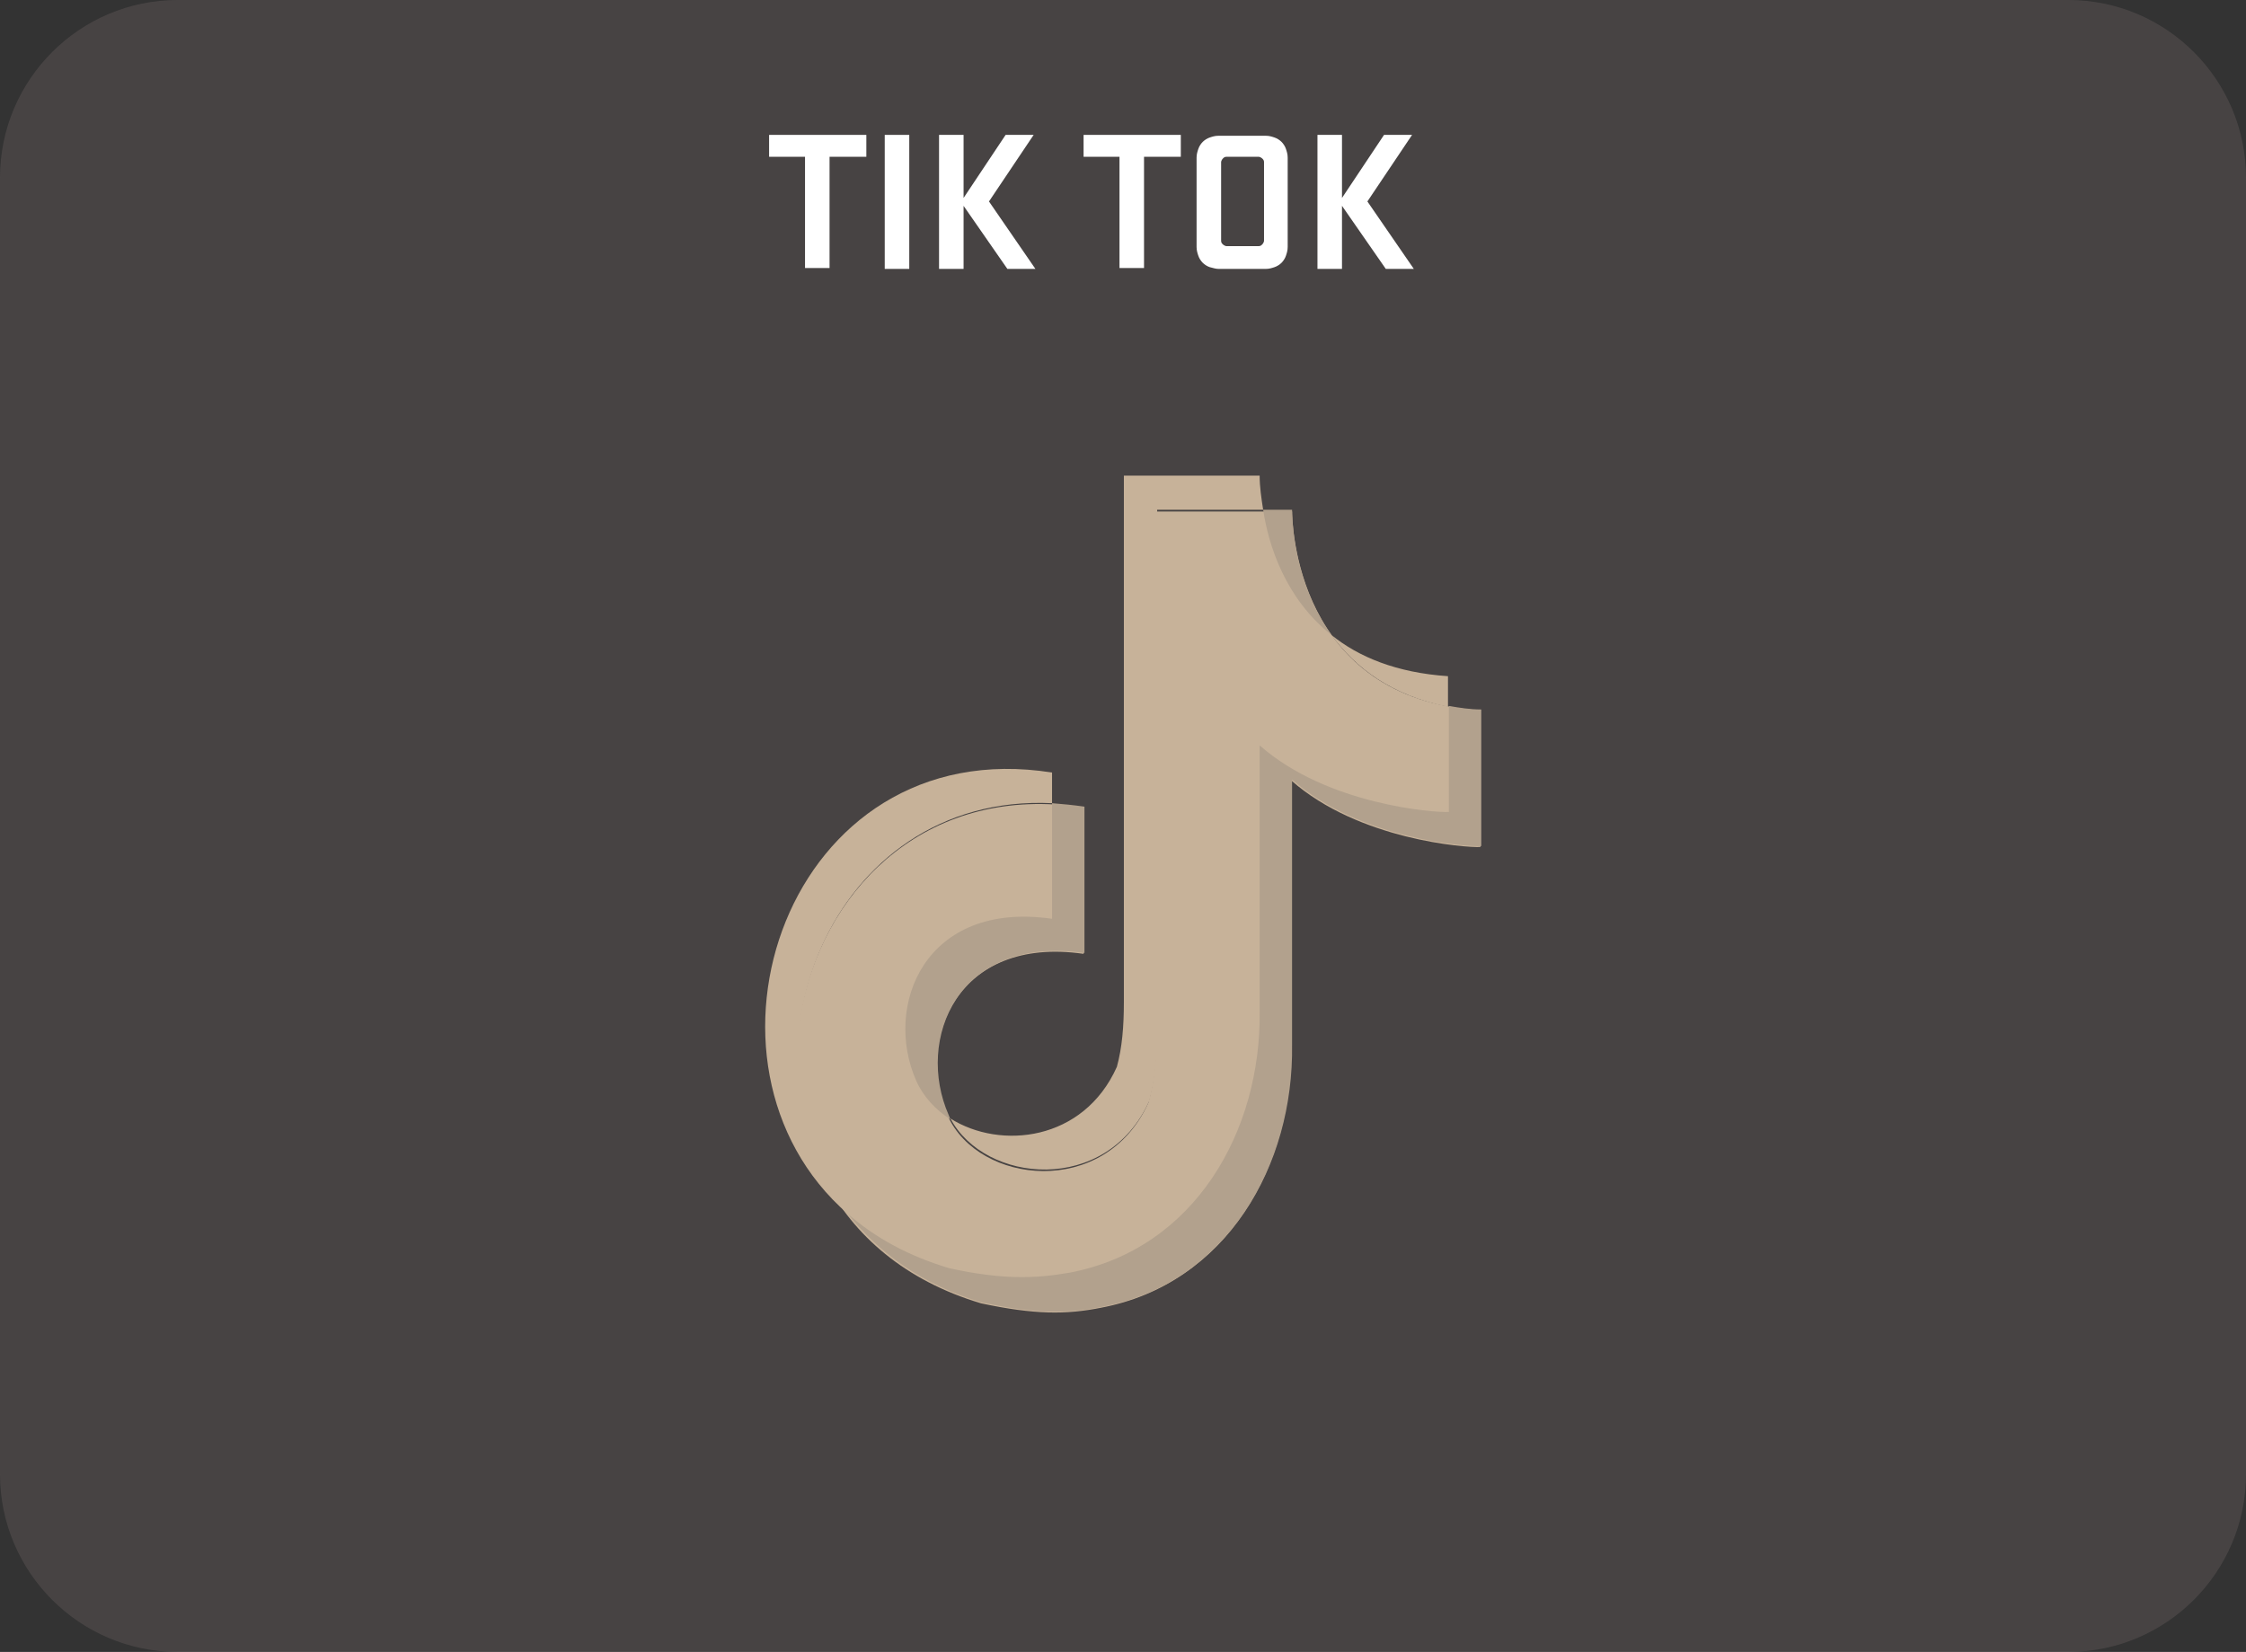 <?xml version="1.0" encoding="utf-8"?>
<!-- Generator: Adobe Illustrator 19.0.0, SVG Export Plug-In . SVG Version: 6.00 Build 0)  -->
<svg version="1.1" id="Layer_1" xmlns="http://www.w3.org/2000/svg" xmlns:xlink="http://www.w3.org/1999/xlink" x="0px" y="0px"
	 viewBox="-351 192.4 256.4 188.6" style="enable-background:new -351 192.4 256.4 188.6;" xml:space="preserve">
<rect x="-351" y="192.4" width="256.4" height="188.6" fill="#333333" stroke="none"/>
<style type="text/css">
	.st0{opacity:0.19;fill:#9E8B8A;enable-background:new    ;}
	.st1{fill:#FFFFFF;}
	.st2{fill-rule:evenodd;clip-rule:evenodd;fill:#C7B299;}
	.st3{fill-rule:evenodd;clip-rule:evenodd;fill:#B2A18D;}
</style>
<path id="XMLID_40_" class="st0" d="M-114.9,381h-215.8c-11.2,0-20.3-9.1-20.3-20.3v-148c0-11.2,9.1-20.3,20.3-20.3h215.8
	c11.2,0,20.3,9.1,20.3,20.3v148C-94.6,371.9-103.7,381-114.9,381z"/>
<g>
	<path class="st1" d="M-263.2,207.8h11.1v2.5h-4.2v12.7h-2.8v-12.7h-4.1V207.8z"/>
	<path class="st1" d="M-247.2,223.1h-2.8v-15.3h2.8V223.1z"/>
	<path class="st1" d="M-243.8,207.8h2.8v7.2l4.8-7.2h3.2l-5.1,7.6l5.3,7.7h-3.2l-5-7.2v7.2h-2.8V207.8z"/>
	<path class="st1" d="M-227.3,207.8h11.1v2.5h-4.2v12.7h-2.8v-12.7h-4.1V207.8z"/>
	<path class="st1" d="M-212.9,222.9c-0.3-0.1-0.6-0.3-0.8-0.5c-0.2-0.2-0.4-0.5-0.5-0.8s-0.2-0.6-0.2-1v-10.2c0-0.4,0.1-0.7,0.2-1
		c0.1-0.3,0.3-0.6,0.5-0.8c0.2-0.2,0.5-0.4,0.8-0.5s0.6-0.2,1-0.2h5.4c0.4,0,0.7,0.1,1,0.2s0.6,0.3,0.8,0.5c0.2,0.2,0.4,0.5,0.5,0.8
		c0.1,0.3,0.2,0.6,0.2,1v10.2c0,0.4-0.1,0.7-0.2,1s-0.3,0.6-0.5,0.8c-0.2,0.2-0.5,0.4-0.8,0.5s-0.6,0.2-1,0.2h-5.4
		C-212.2,223.1-212.5,223-212.9,222.9z M-206.7,210.9c0-0.2-0.1-0.3-0.2-0.4c-0.1-0.1-0.3-0.2-0.4-0.2h-3.7c-0.2,0-0.3,0.1-0.4,0.2
		c-0.1,0.1-0.2,0.3-0.2,0.4v9c0,0.2,0.1,0.3,0.2,0.4s0.3,0.2,0.4,0.2h3.7c0.2,0,0.3-0.1,0.4-0.2s0.2-0.3,0.2-0.4V210.9z"/>
	<path class="st1" d="M-200.6,207.8h2.8v7.2l4.8-7.2h3.2l-5.1,7.6l5.3,7.7h-3.2l-5-7.2v7.2h-2.8V207.8z"/>
</g>
<g>
	<path class="st2" d="M-254.2,331c-19.7-17.1-7-55.2,23.3-50.4v3.5C-256.5,282.9-267.7,313.4-254.2,331z M-199,264.9
		c3.1,2.5,7.4,4.3,13.3,4.7v3.5C-192.2,271.8-196.3,268.6-199,264.9z M-207.2,246.7c0,1.3,0.2,2.6,0.4,3.9h-12.1v60.1
		c0,2.8-0.3,5.2-0.9,7.4c-4.9,10.8-18.8,9.4-22.7,2c5.7,3.6,15.2,2.6,19-5.9c0.6-2.2,0.8-4.6,0.8-7.4v-60.1H-207.2z"/>
	<g>
		<path class="st2" d="M-203.5,250.6L-203.5,250.6c0,1.5,0.4,21.6,21.5,22.9c0,18.7,0,0,0,15.6c-1.6,0.1-13.9-0.8-21.6-7.6l0,30.3
			c0.2,13.7-7.4,27.2-21.7,29.9c-4,0.8-7.6,0.8-13.7-0.5c-34.9-10.4-23.3-62.1,11.7-56.6c0,16.7,0,0,0,16.7
			c-14.5-2.1-19.3,9.9-15.5,18.5c3.5,7.8,17.9,9.5,22.9-1.5c0.6-2.2,0.9-4.6,0.9-7.4v-60.1H-203.5z"/>
		<path class="st3" d="M-230.9,284.1c1.2,0.1,2.4,0.2,3.7,0.4c0,16.7,0,0,0,16.7c-14.5-2.1-19.3,9.9-15.5,18.5
			c0.1,0.2,0.1,0.3,0.2,0.5c-1.7-1.1-3.1-2.6-3.9-4.4c-3.8-8.6,1-20.6,15.5-18.5C-230.9,282-230.9,294.7-230.9,284.1z M-185.6,273
			c1.2,0.2,2.4,0.4,3.7,0.4c0,18.7,0,0,0,15.6c-1.6,0.1-13.9-0.8-21.6-7.6l0,30.3c0.2,13.7-7.4,27.2-21.7,29.9
			c-4,0.8-7.6,0.8-13.7-0.5c-6.8-2-11.8-5.7-15.3-10.1c3.1,2.7,6.9,4.8,11.6,6.2c6,1.3,9.7,1.2,13.7,0.5
			c14.3-2.7,21.9-16.2,21.7-29.9l0-30.3c7.7,6.8,20,7.7,21.6,7.6C-185.6,270.7-185.6,285.8-185.6,273z M-203.5,250.6L-203.5,250.6
			c0,0.9,0.1,8.2,4.5,14.3c-5.3-4.2-7.2-10.3-7.8-14.3H-203.5z"/>
	</g>
</g>
</svg>
